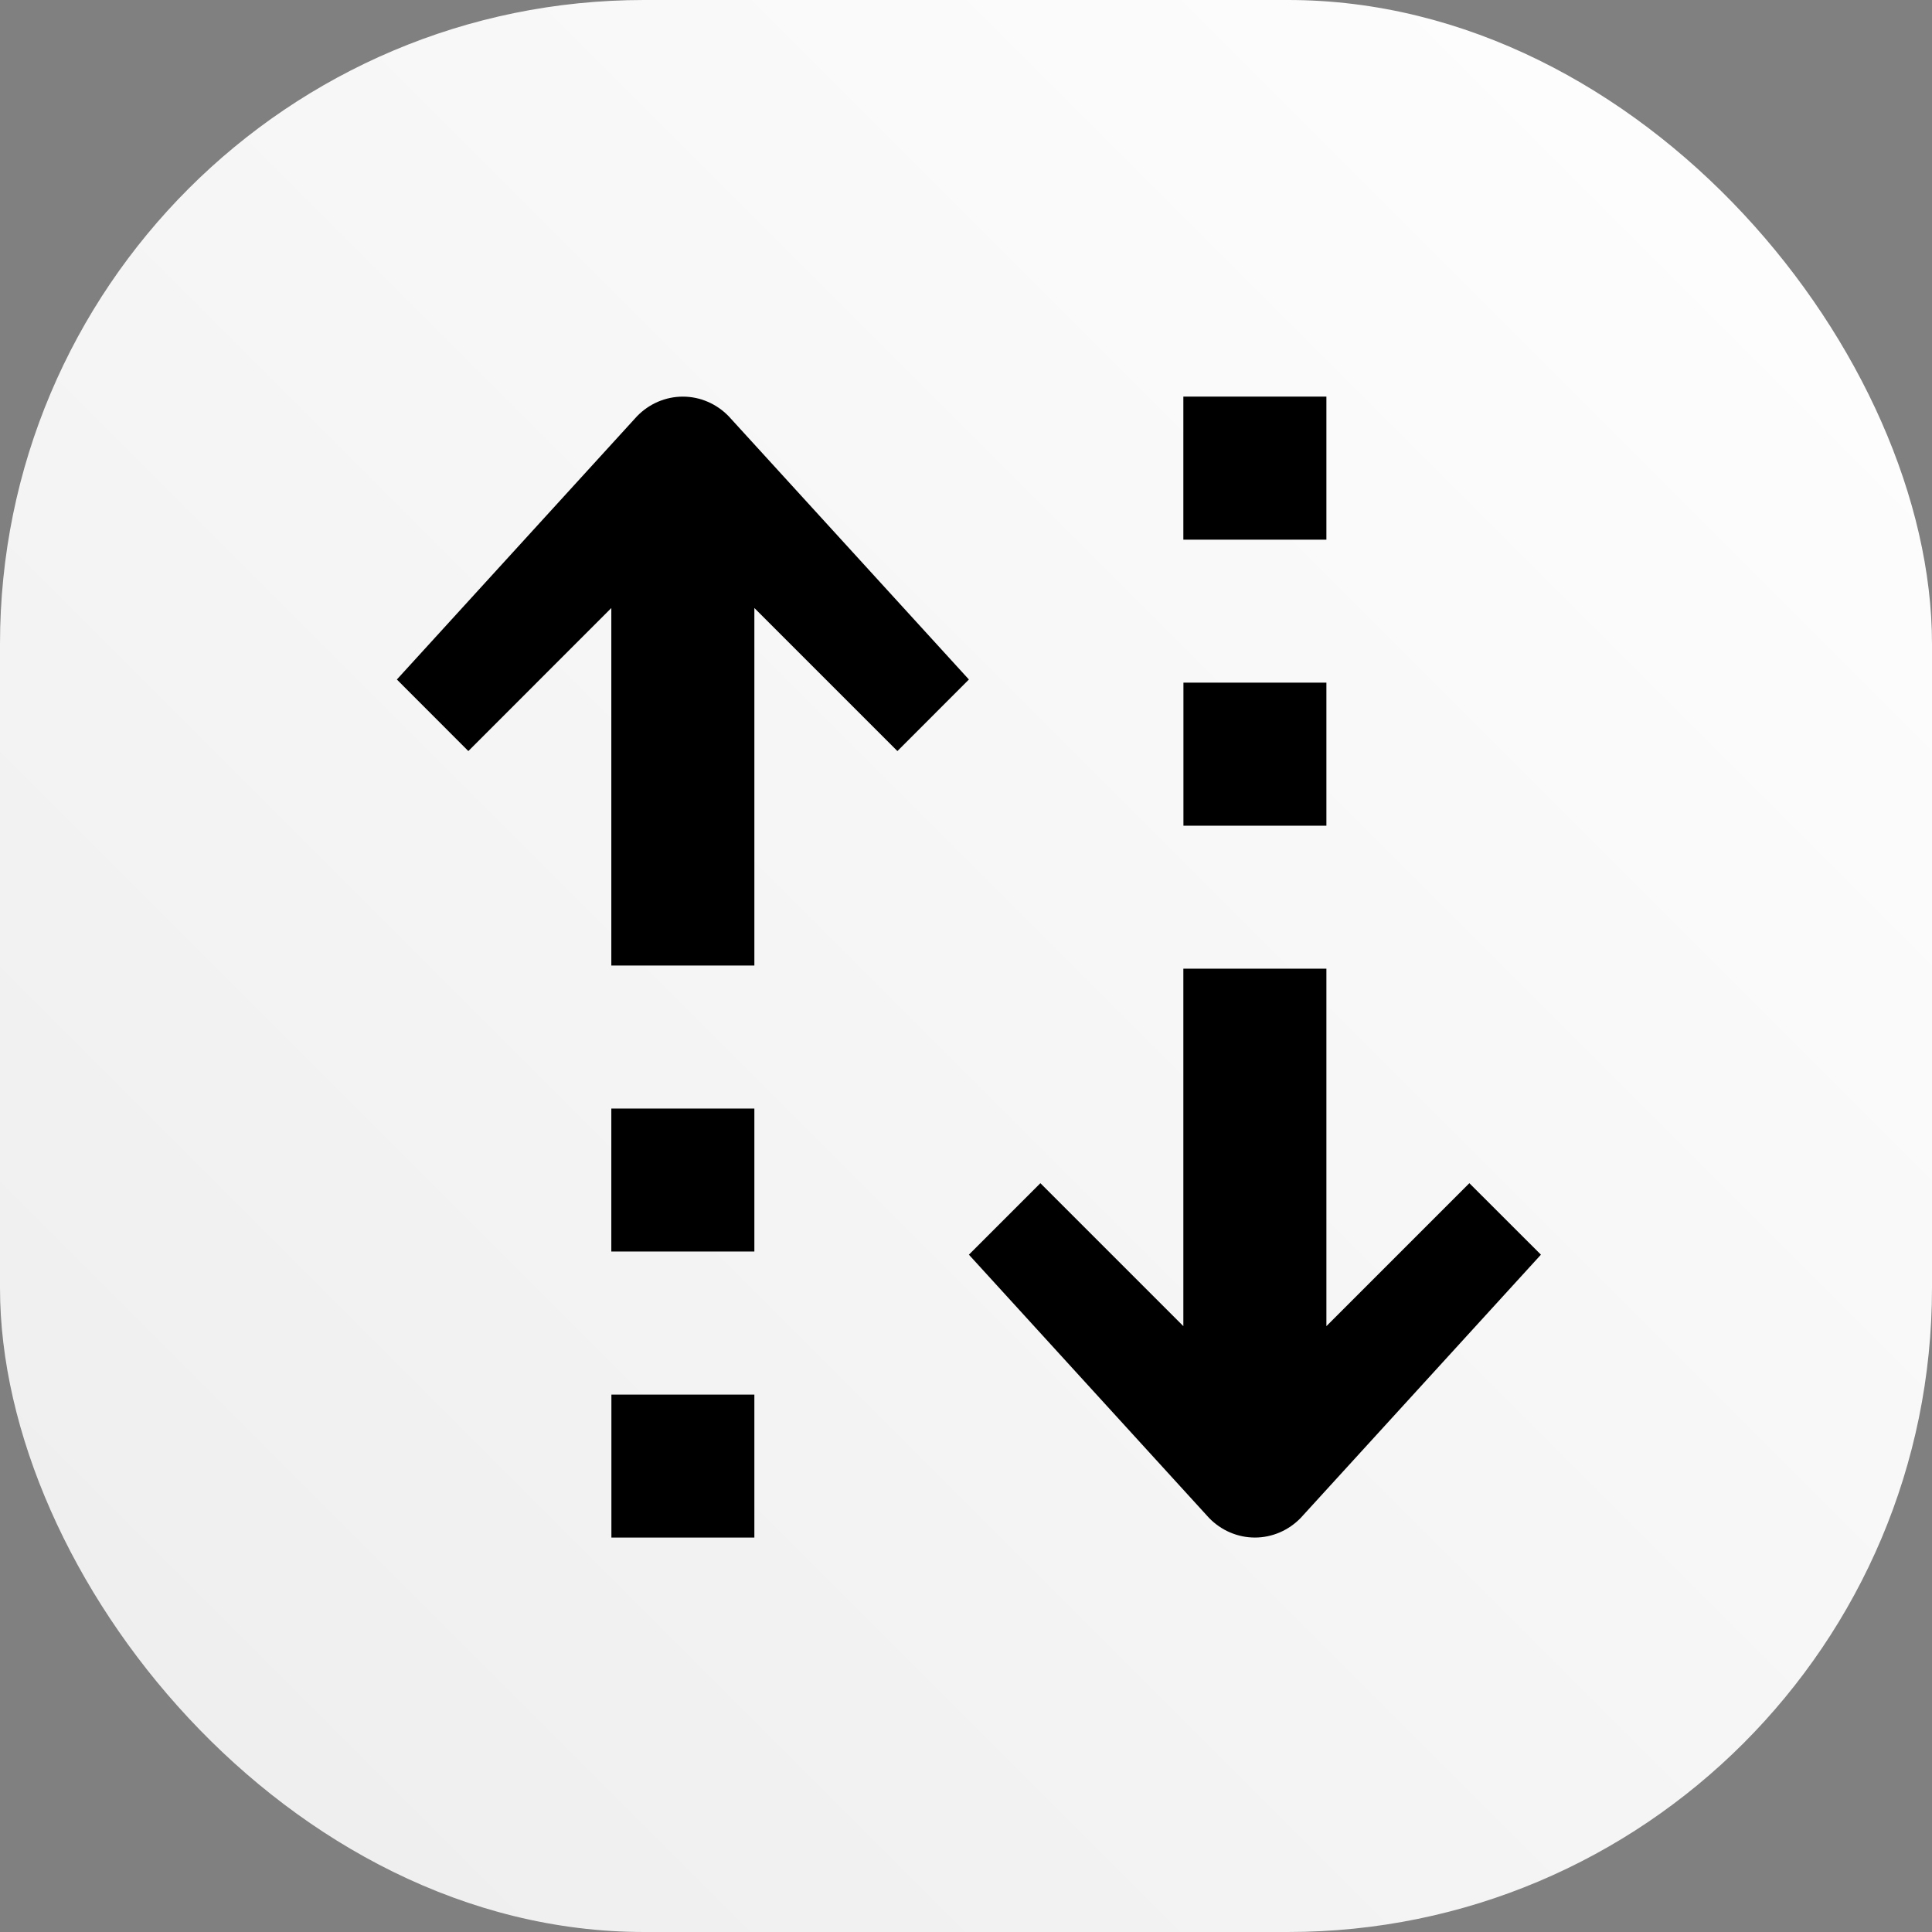 <svg width="24" height="24" viewBox="0 0 24 24" fill="none" xmlns="http://www.w3.org/2000/svg">
<rect x="0" y="0" width="24" height="24" fill="#808080" stroke="none"/>
<rect width="24" height="24" rx="8" fill="url(#paint0_linear_456_4716)"/>
<path fill-rule="evenodd" clip-rule="evenodd" d="M4.93 8.441L5.818 9.33L7.594 7.553L7.594 11.994L9.371 11.994L9.371 7.553L11.148 9.33L12.036 8.441L9.052 5.171C8.901 5.015 8.696 4.927 8.483 4.927C8.269 4.927 8.064 5.015 7.913 5.171L4.93 8.441ZM7.594 13.771L7.594 15.547L9.371 15.547L9.371 13.771L7.594 13.771ZM16.477 10.257L16.477 8.48L14.701 8.48L14.701 10.257L16.477 10.257ZM7.595 19.1L7.595 17.324L9.371 17.324L9.371 19.1L7.595 19.1ZM16.477 6.704L16.477 4.927L14.7 4.927L14.7 6.704L16.477 6.704ZM18.253 14.698L19.142 15.586L16.158 18.856C16.007 19.012 15.802 19.1 15.589 19.1C15.375 19.1 15.17 19.012 15.019 18.856L12.036 15.586L12.924 14.698L14.7 16.474L14.7 12.033L16.477 12.033L16.477 16.474L18.253 14.698Z" fill="black"/>
<defs>
<linearGradient id="paint0_linear_456_4716" x1="24" y1="0" x2="0" y2="24" gradientUnits="userSpaceOnUse">
<stop stop-color="white"/>
<stop offset="1" stop-color="#EDEDED"/>
</linearGradient>
</defs>
</svg>
